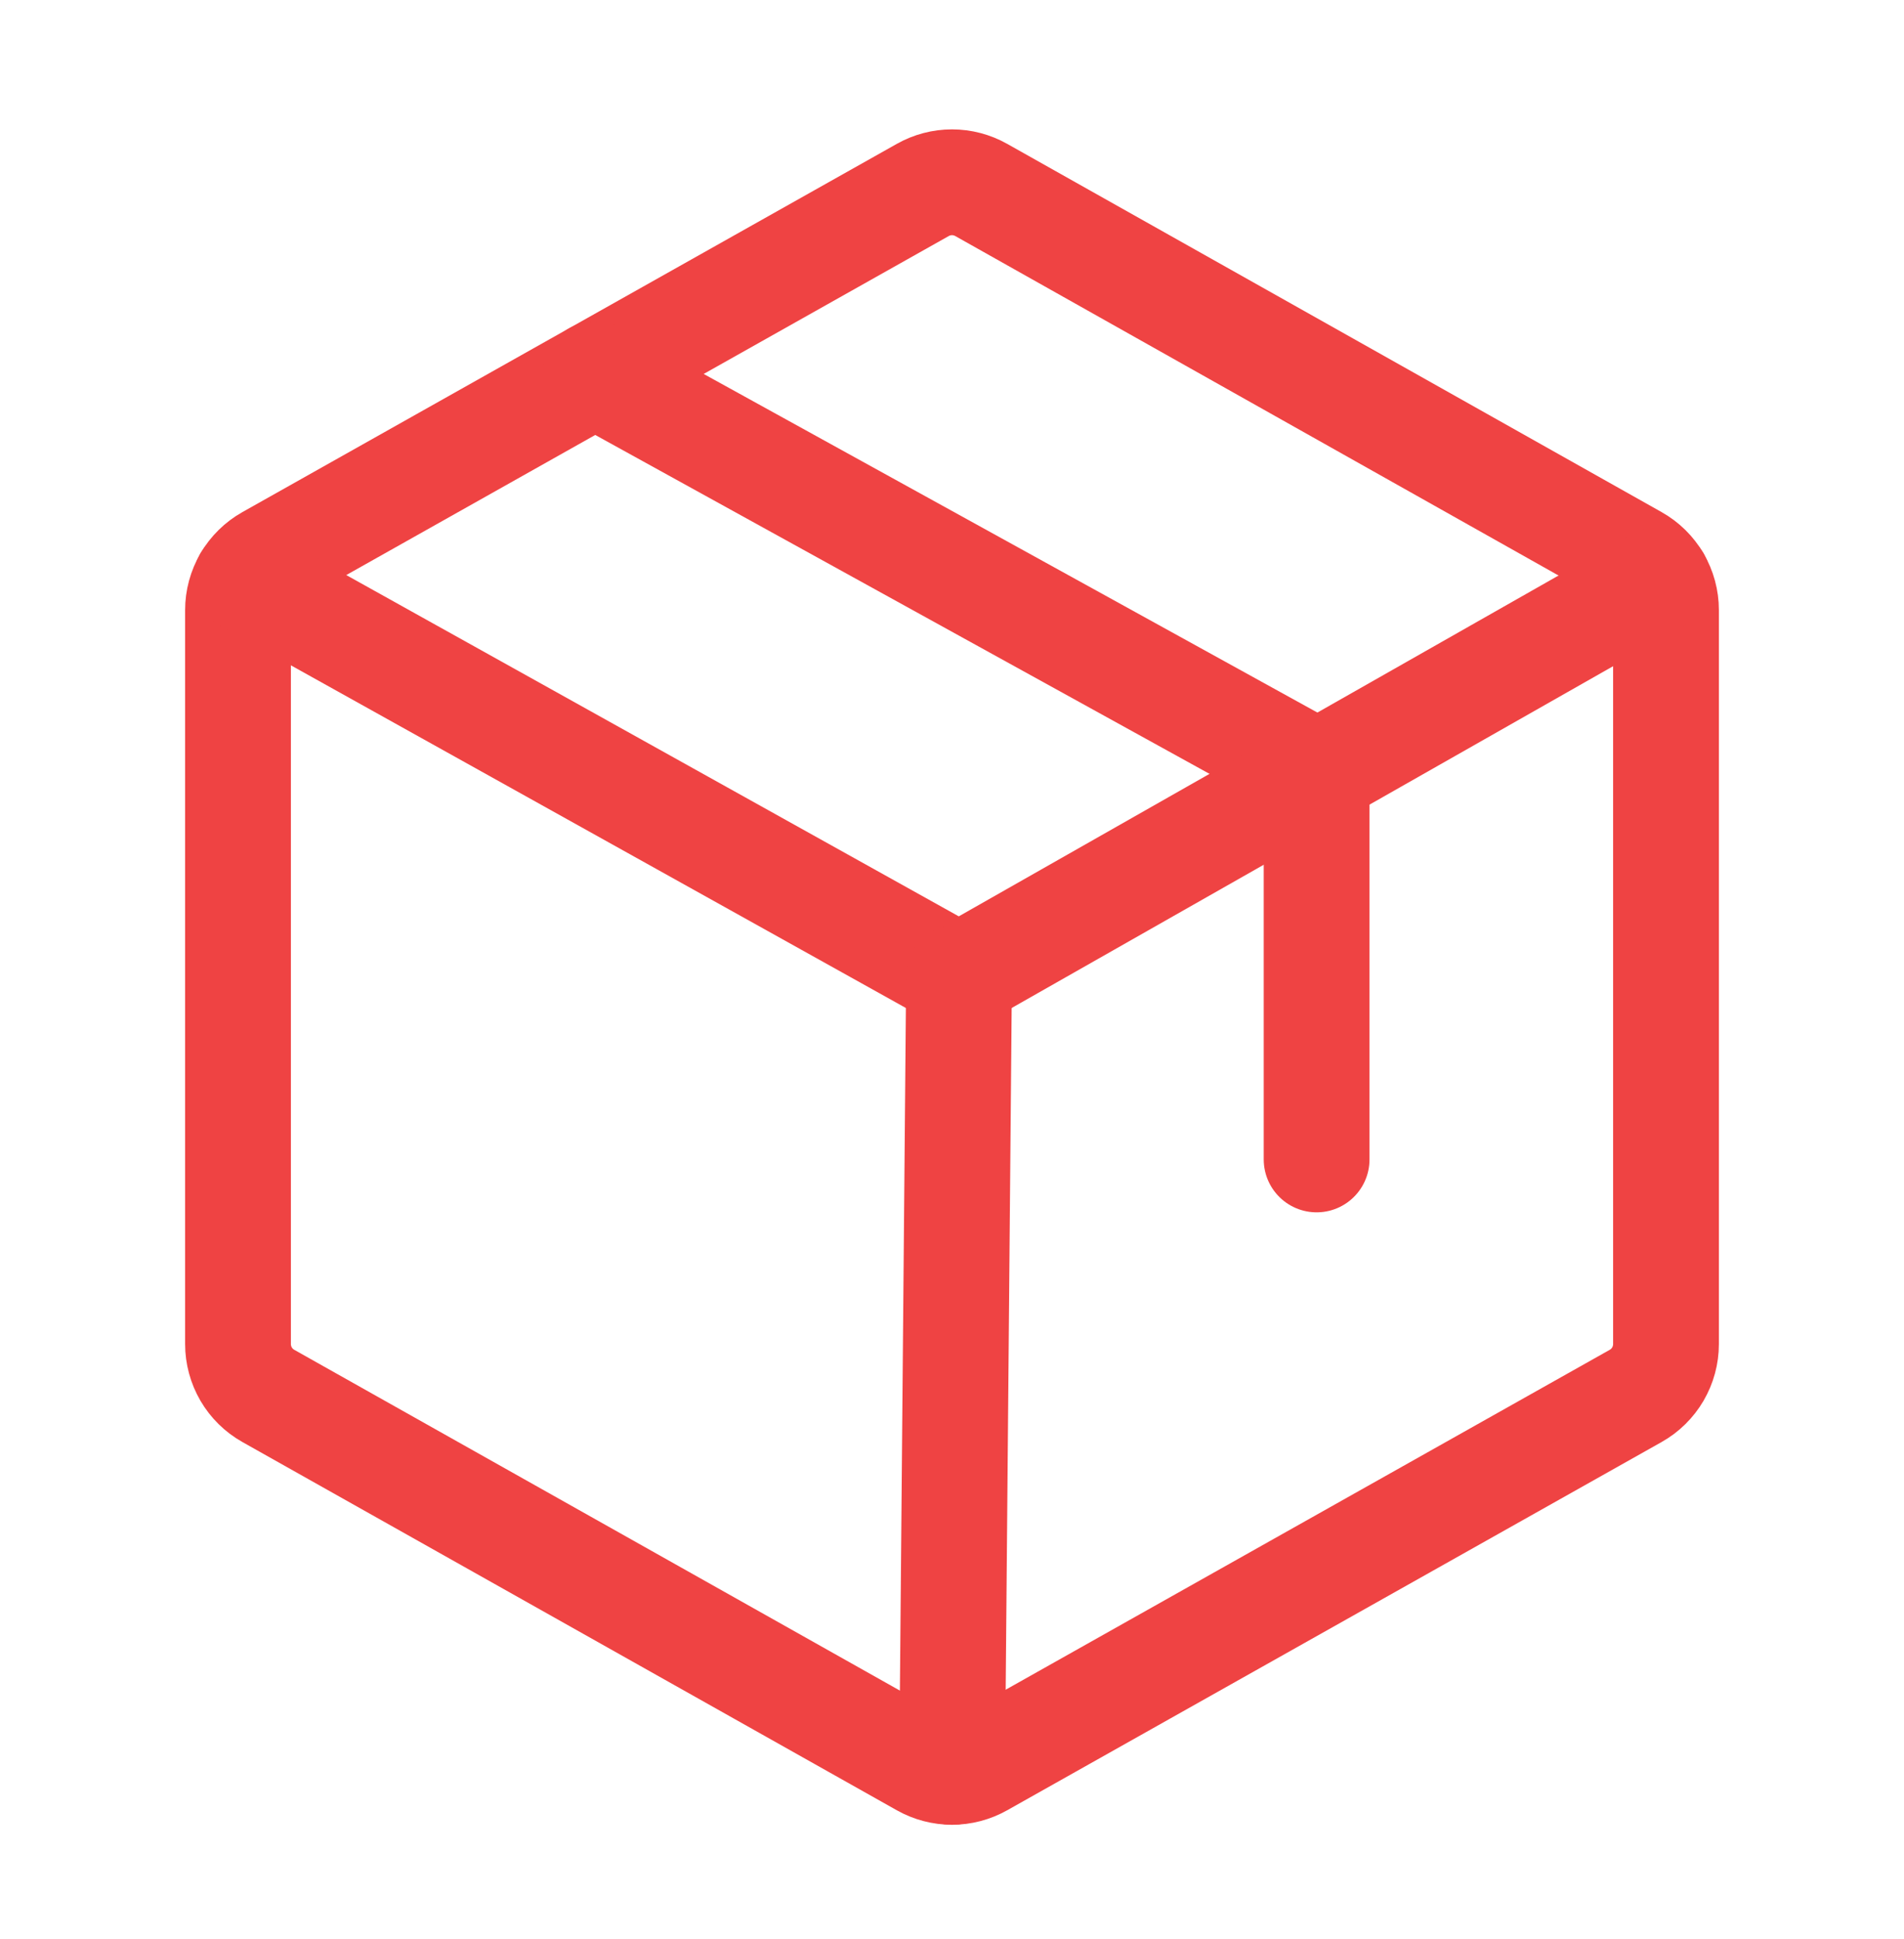 <svg width="56" height="57" viewBox="0 0 56 57" fill="none" xmlns="http://www.w3.org/2000/svg">
<path d="M49 39.516V17.938C49 17.627 48.917 17.322 48.761 17.054C48.604 16.786 48.379 16.564 48.108 16.412L28.858 5.584C28.596 5.437 28.3 5.359 28 5.359C27.7 5.359 27.404 5.437 27.142 5.584L7.892 16.412C7.621 16.564 7.396 16.786 7.239 17.054C7.083 17.322 7 17.627 7 17.938V39.516C7 39.826 7.083 40.131 7.239 40.399C7.396 40.667 7.621 40.889 7.892 41.041L27.142 51.869C27.404 52.016 27.7 52.094 28 52.094C28.3 52.094 28.596 52.016 28.858 51.869L48.108 41.041C48.379 40.889 48.604 40.667 48.761 40.399C48.917 40.131 49 39.826 49 39.516Z" stroke="#EF4343" stroke-width="3.111" stroke-linecap="round" stroke-linejoin="round"/>
<path d="M38.724 34.088V22.713L17.5 11.008" stroke="#EF4343" stroke-width="3.111" stroke-linecap="round" stroke-linejoin="round"/>
<path d="M48.759 17.051L28.207 28.726L7.242 17.049" stroke="#EF4343" stroke-width="3.111" stroke-linecap="round" stroke-linejoin="round"/>
<path d="M28.207 28.727L28.002 52.094" stroke="#EF4343" stroke-width="3.111" stroke-linecap="round" stroke-linejoin="round"/>
</svg>
